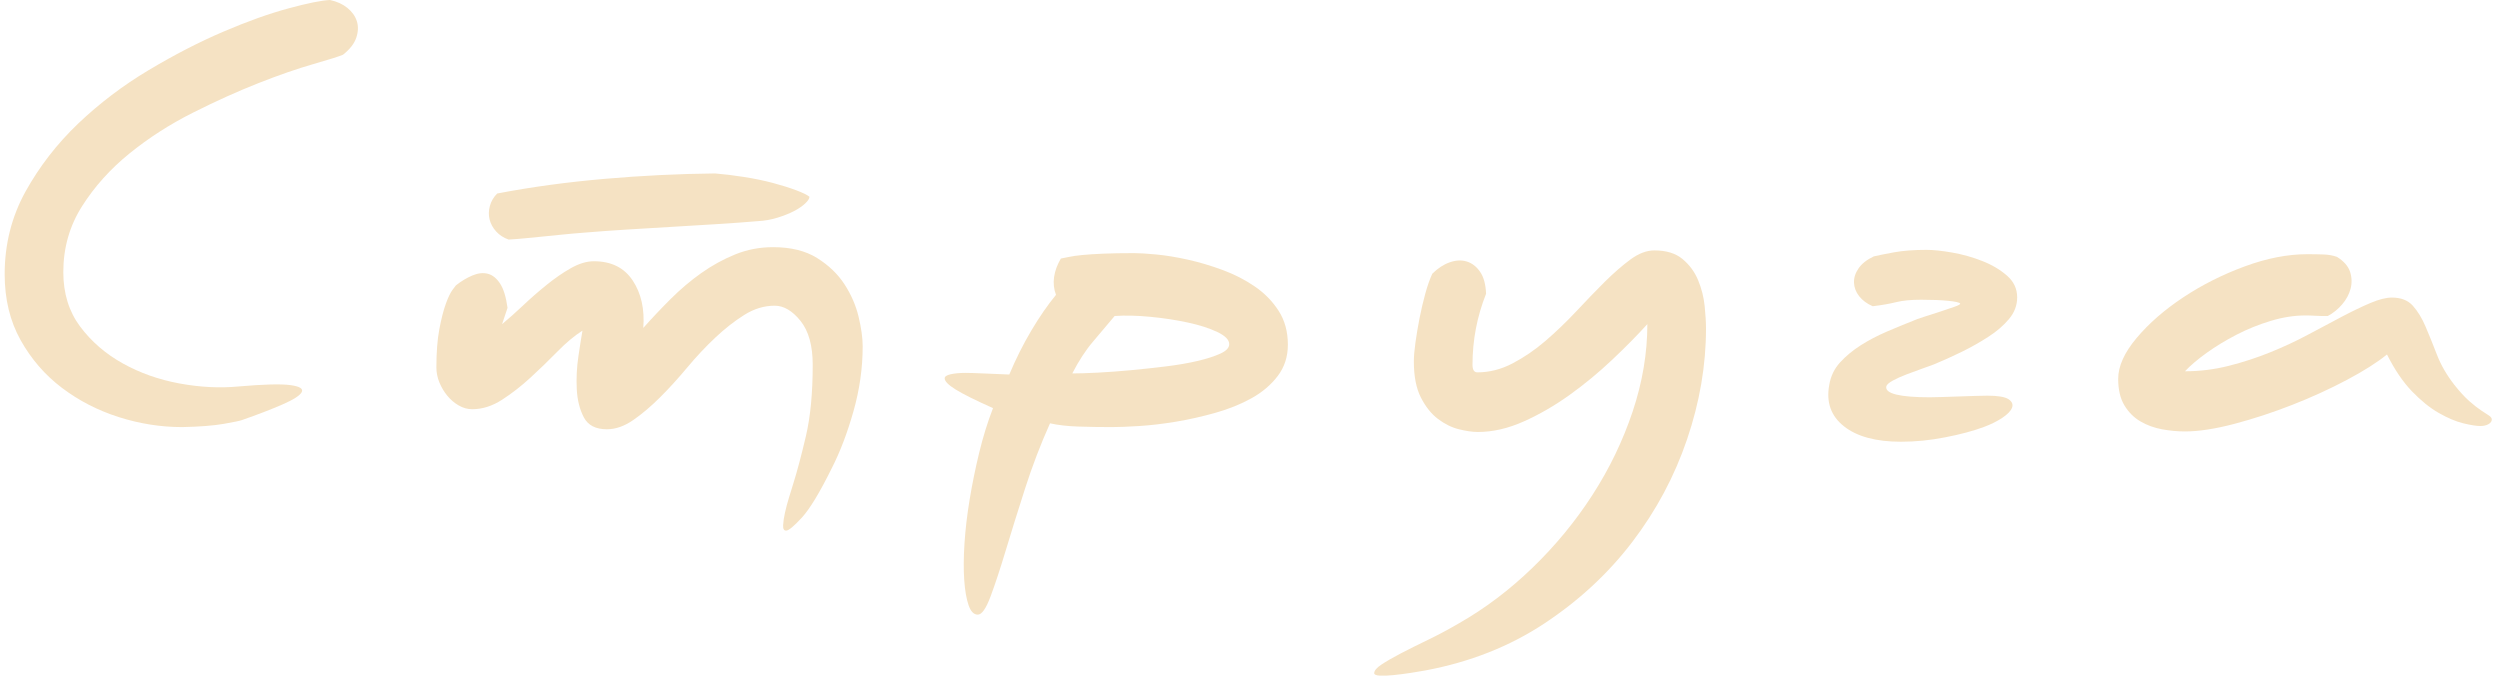 <svg width="222" height="60" viewBox="0 0 222 60" fill="none" xmlns="http://www.w3.org/2000/svg">
<path d="M217.944 34.172C218.427 34.782 218.869 35.263 219.27 35.616C219.673 35.969 220.018 36.242 220.308 36.434C220.597 36.627 220.83 36.779 221.007 36.892C221.183 37.004 221.272 37.124 221.272 37.253C221.272 37.413 221.175 37.549 220.983 37.662C220.79 37.774 220.548 37.83 220.259 37.83C219.905 37.83 219.399 37.75 218.74 37.59C218.081 37.429 217.358 37.124 216.57 36.675C215.782 36.226 214.987 35.584 214.183 34.75C213.38 33.916 212.64 32.825 211.965 31.477C211.097 32.183 209.907 32.937 208.397 33.739C206.885 34.541 205.27 35.279 203.55 35.953C201.83 36.627 200.118 37.188 198.415 37.638C196.711 38.087 195.248 38.312 194.026 38.312C193.351 38.312 192.668 38.247 191.977 38.119C191.286 37.99 190.651 37.758 190.072 37.421C189.494 37.084 189.02 36.611 188.65 36.001C188.28 35.391 188.095 34.605 188.095 33.643C188.095 32.52 188.642 31.309 189.735 30.009C190.828 28.709 192.21 27.506 193.881 26.399C195.553 25.292 197.37 24.378 199.331 23.656C201.292 22.934 203.14 22.573 204.876 22.573C205.423 22.573 205.913 22.581 206.347 22.597C206.781 22.613 207.175 22.685 207.529 22.814C208.139 23.199 208.525 23.64 208.686 24.137C208.847 24.635 208.863 25.132 208.734 25.629C208.605 26.127 208.357 26.592 207.987 27.025C207.617 27.458 207.191 27.803 206.709 28.06H206.13C205.969 28.06 205.768 28.052 205.527 28.036C205.286 28.02 205.021 28.012 204.732 28.012C203.735 28.012 202.707 28.172 201.646 28.493C200.584 28.814 199.572 29.223 198.608 29.72C197.643 30.218 196.759 30.755 195.955 31.332C195.152 31.91 194.508 32.456 194.026 32.969C195.345 32.969 196.638 32.809 197.908 32.488C199.178 32.167 200.408 31.766 201.597 31.284C202.787 30.803 203.92 30.274 204.997 29.696C206.074 29.119 207.07 28.589 207.987 28.108C208.903 27.627 209.739 27.225 210.494 26.905C211.25 26.584 211.885 26.424 212.399 26.424C213.203 26.424 213.822 26.664 214.256 27.145C214.69 27.627 215.067 28.244 215.389 28.998C215.71 29.753 216.048 30.587 216.401 31.501C216.755 32.416 217.269 33.306 217.944 34.172Z" fill="#F5E2C3"/>
<path d="M171.361 35.279C171.651 35.279 172.02 35.271 172.47 35.255C172.921 35.239 173.403 35.223 173.917 35.207C174.432 35.191 174.914 35.175 175.364 35.159C175.814 35.143 176.183 35.135 176.473 35.135C177.405 35.135 178.032 35.239 178.354 35.448C178.675 35.664 178.78 35.913 178.667 36.21C178.554 36.498 178.265 36.796 177.799 37.108C177.333 37.413 176.794 37.686 176.183 37.91C175.219 38.271 174.07 38.576 172.736 38.833C171.401 39.097 170.091 39.226 168.805 39.226C166.588 39.226 164.9 38.769 163.742 37.855C162.585 36.94 162.151 35.712 162.44 34.172C162.569 33.402 162.89 32.736 163.405 32.175C163.919 31.613 164.53 31.108 165.237 30.659C165.944 30.21 166.708 29.809 167.528 29.456C168.348 29.103 169.127 28.782 169.866 28.493C170.059 28.397 170.389 28.276 170.855 28.132C171.321 27.988 171.795 27.835 172.278 27.675C172.76 27.514 173.186 27.37 173.555 27.242C173.925 27.113 174.094 27.017 174.062 26.953C173.998 26.857 173.644 26.776 173.001 26.712C172.358 26.648 171.554 26.616 170.59 26.616C169.69 26.616 168.95 26.688 168.371 26.832C167.793 26.977 167.102 27.097 166.298 27.194C165.784 26.969 165.382 26.672 165.093 26.303C164.803 25.934 164.651 25.533 164.634 25.1C164.619 24.666 164.755 24.242 165.044 23.824C165.334 23.407 165.784 23.054 166.395 22.766C166.812 22.669 167.415 22.549 168.203 22.404C168.99 22.26 169.947 22.188 171.072 22.188C171.683 22.188 172.446 22.268 173.363 22.429C174.279 22.589 175.163 22.838 176.015 23.174C176.867 23.503 177.598 23.937 178.209 24.466C178.819 24.995 179.125 25.637 179.125 26.407C179.125 27.113 178.884 27.747 178.402 28.325C177.92 28.902 177.309 29.431 176.569 29.905C175.83 30.386 175.034 30.835 174.182 31.253C173.331 31.669 172.518 32.031 171.747 32.352C171.49 32.448 171.136 32.576 170.686 32.736C170.236 32.897 169.778 33.065 169.312 33.242C168.846 33.418 168.436 33.603 168.082 33.795C167.729 33.988 167.536 34.164 167.504 34.317C167.439 34.638 167.737 34.878 168.396 35.039C169.055 35.199 170.043 35.279 171.361 35.279Z" fill="#F5E2C3"/>
<path d="M146.904 22.236C147.965 22.236 148.801 22.493 149.412 23.006C150.031 23.52 150.488 24.146 150.794 24.884C151.099 25.621 151.293 26.384 151.373 27.17C151.453 27.956 151.493 28.622 151.493 29.167C151.493 32.44 150.931 35.721 149.813 39.009C148.696 42.299 147.073 45.339 144.943 48.13C142.813 50.922 140.209 53.336 137.123 55.374C134.037 57.411 130.516 58.799 126.563 59.537C126.209 59.601 125.775 59.673 125.261 59.754C124.746 59.834 124.248 59.898 123.766 59.946C123.284 59.994 122.874 60.01 122.536 59.994C122.199 59.978 122.03 59.906 122.03 59.778C122.03 59.553 122.247 59.297 122.681 59.008C123.115 58.719 123.685 58.39 124.393 58.021C125.1 57.652 125.904 57.251 126.804 56.818C127.704 56.384 128.62 55.895 129.553 55.35C131.867 54.034 134.045 52.39 136.087 50.416C138.128 48.443 139.904 46.285 141.415 43.943C142.926 41.601 144.115 39.13 144.984 36.531C145.851 33.932 146.285 31.349 146.285 28.782C145.385 29.777 144.34 30.835 143.151 31.958C141.962 33.082 140.708 34.116 139.39 35.063C138.072 36.009 136.714 36.796 135.315 37.422C133.917 38.047 132.559 38.36 131.24 38.36C130.758 38.36 130.195 38.279 129.553 38.119C128.909 37.959 128.291 37.654 127.696 37.205C127.101 36.756 126.595 36.122 126.177 35.304C125.759 34.486 125.55 33.419 125.55 32.103C125.55 31.654 125.598 31.084 125.695 30.394C125.791 29.705 125.912 28.991 126.056 28.253C126.201 27.514 126.37 26.793 126.563 26.087C126.756 25.381 126.965 24.787 127.189 24.306C127.672 23.825 128.186 23.488 128.733 23.295C129.279 23.103 129.785 23.078 130.252 23.223C130.718 23.367 131.112 23.672 131.433 24.137C131.754 24.603 131.932 25.252 131.963 26.087C131.16 28.108 130.758 30.21 130.758 32.392C130.758 32.841 130.903 33.065 131.192 33.065C132.253 33.065 133.298 32.801 134.31 32.272C135.323 31.742 136.304 31.076 137.236 30.274C138.168 29.472 139.076 28.598 139.968 27.651C140.852 26.705 141.696 25.83 142.5 25.028C143.312 24.226 144.075 23.56 144.799 23.03C145.522 22.501 146.229 22.236 146.904 22.236Z" fill="#F5E2C3"/>
<path d="M100.716 22.477C101.166 22.477 101.817 22.517 102.669 22.597C103.521 22.677 104.453 22.83 105.466 23.054C106.478 23.279 107.507 23.584 108.552 23.969C109.597 24.354 110.553 24.843 111.421 25.437C112.289 26.03 112.997 26.753 113.543 27.603C114.089 28.453 114.363 29.456 114.363 30.611C114.363 31.669 114.065 32.592 113.471 33.378C112.876 34.164 112.104 34.822 111.156 35.352C110.208 35.881 109.139 36.314 107.949 36.651C106.76 36.988 105.587 37.253 104.429 37.445C103.272 37.638 102.187 37.766 101.174 37.83C100.161 37.894 99.35 37.926 98.739 37.926C97.71 37.926 96.713 37.911 95.749 37.878C94.784 37.846 93.949 37.75 93.242 37.59C92.406 39.451 91.666 41.384 91.024 43.389C90.38 45.395 89.809 47.224 89.311 48.876C88.813 50.529 88.363 51.892 87.961 52.967C87.56 54.042 87.182 54.58 86.828 54.58C86.474 54.58 86.201 54.299 86.008 53.737C85.815 53.176 85.687 52.429 85.623 51.499C85.559 50.569 85.567 49.486 85.647 48.25C85.727 47.015 85.88 45.715 86.105 44.352C86.33 42.988 86.611 41.608 86.949 40.212C87.286 38.817 87.696 37.493 88.179 36.242C86.603 35.536 85.494 34.983 84.851 34.582C84.208 34.18 83.887 33.852 83.887 33.595C83.887 33.434 84.064 33.314 84.417 33.234C84.77 33.154 85.221 33.113 85.767 33.113C86.088 33.113 86.603 33.13 87.31 33.161C88.017 33.194 88.789 33.226 89.625 33.258C90.204 31.878 90.855 30.579 91.578 29.36C92.301 28.14 93.033 27.081 93.772 26.183C93.579 25.669 93.523 25.14 93.603 24.595C93.684 24.049 93.885 23.503 94.206 22.958C94.399 22.926 94.64 22.878 94.929 22.814C95.219 22.75 95.612 22.693 96.111 22.645C96.609 22.597 97.228 22.557 97.967 22.525C98.707 22.493 99.623 22.477 100.716 22.477ZM95.219 33.161C95.797 33.161 96.553 33.138 97.485 33.09C98.417 33.041 99.398 32.969 100.427 32.873C101.455 32.776 102.492 32.664 103.537 32.536C104.582 32.408 105.514 32.247 106.334 32.054C107.153 31.862 107.829 31.646 108.359 31.405C108.89 31.164 109.155 30.883 109.155 30.562C109.155 30.177 108.801 29.817 108.094 29.48C107.387 29.143 106.511 28.862 105.466 28.638C104.421 28.413 103.312 28.244 102.138 28.132C100.965 28.02 99.912 27.996 98.98 28.06C98.337 28.83 97.694 29.592 97.051 30.346C96.408 31.1 95.797 32.039 95.219 33.161Z" fill="#F5E2C3"/>
<path d="M63.489 15.402C64.293 15.466 65.153 15.57 66.069 15.715C66.985 15.859 67.837 16.036 68.625 16.244C69.412 16.453 70.103 16.669 70.698 16.894C71.293 17.118 71.687 17.311 71.88 17.471C71.88 17.632 71.751 17.832 71.494 18.073C71.237 18.314 70.907 18.538 70.505 18.747C70.103 18.955 69.621 19.148 69.058 19.325C68.496 19.501 67.909 19.605 67.298 19.637C66.174 19.733 64.96 19.822 63.658 19.902C62.356 19.982 61.029 20.062 59.679 20.143C58.329 20.223 57.003 20.303 55.701 20.383C54.399 20.463 53.17 20.552 52.012 20.648C51.176 20.712 50.453 20.776 49.842 20.84C49.232 20.904 48.669 20.961 48.154 21.009C47.64 21.057 47.15 21.105 46.684 21.154C46.218 21.202 45.711 21.241 45.165 21.274C44.714 21.113 44.345 20.873 44.056 20.552C43.766 20.231 43.574 19.878 43.477 19.493C43.38 19.108 43.388 18.707 43.501 18.29C43.613 17.873 43.831 17.503 44.152 17.183C47.174 16.605 50.349 16.172 53.676 15.883C57.003 15.594 60.274 15.434 63.489 15.402Z" fill="#F5E2C3"/>
<path d="M52.735 23.199C54.279 23.199 55.428 23.768 56.183 24.907C56.939 26.047 57.252 27.45 57.124 29.119C57.895 28.253 58.707 27.394 59.559 26.544C60.411 25.694 61.311 24.932 62.259 24.258C63.208 23.584 64.212 23.03 65.273 22.597C66.334 22.164 67.459 21.948 68.649 21.948C70.224 21.948 71.526 22.268 72.555 22.91C73.583 23.552 74.395 24.33 74.99 25.244C75.585 26.159 76.002 27.121 76.244 28.132C76.485 29.143 76.606 30.017 76.606 30.755C76.606 32.68 76.332 34.606 75.785 36.531C75.239 38.456 74.596 40.141 73.857 41.585C72.796 43.734 71.912 45.194 71.205 45.964C70.497 46.734 70.031 47.119 69.806 47.119C69.613 47.119 69.525 46.959 69.541 46.638C69.557 46.317 69.613 45.94 69.71 45.507C69.806 45.074 69.926 44.625 70.071 44.159C70.216 43.694 70.336 43.301 70.433 42.98C70.786 41.857 71.164 40.437 71.566 38.721C71.968 37.004 72.169 34.894 72.169 32.392C72.169 30.691 71.807 29.392 71.084 28.493C70.36 27.595 69.597 27.146 68.793 27.146C67.861 27.146 66.961 27.418 66.093 27.964C65.225 28.509 64.365 29.183 63.513 29.985C62.661 30.787 61.833 31.67 61.029 32.632C60.226 33.595 59.422 34.477 58.619 35.279C57.815 36.082 57.019 36.756 56.231 37.301C55.444 37.846 54.664 38.119 53.893 38.119C52.896 38.119 52.213 37.766 51.844 37.06C51.474 36.354 51.265 35.52 51.217 34.557C51.169 33.595 51.217 32.624 51.361 31.646C51.506 30.667 51.626 29.905 51.723 29.36C51.015 29.809 50.276 30.427 49.505 31.212C48.733 31.999 47.938 32.769 47.118 33.523C46.298 34.277 45.454 34.935 44.586 35.496C43.718 36.057 42.834 36.338 41.934 36.338C41.516 36.338 41.114 36.226 40.728 36.001C40.342 35.777 40.005 35.488 39.715 35.135C39.426 34.782 39.193 34.389 39.016 33.956C38.84 33.523 38.751 33.082 38.751 32.632C38.751 31.285 38.84 30.146 39.016 29.215C39.193 28.285 39.386 27.531 39.595 26.961C39.804 26.384 40.005 25.974 40.198 25.718C40.391 25.469 40.487 25.341 40.487 25.341C40.969 24.956 41.46 24.667 41.958 24.458C42.456 24.25 42.914 24.202 43.332 24.314C43.75 24.426 44.112 24.723 44.417 25.196C44.722 25.669 44.94 26.384 45.068 27.338L44.586 28.782C45.133 28.333 45.743 27.787 46.418 27.154C47.093 26.512 47.793 25.902 48.516 25.317C49.239 24.731 49.963 24.226 50.686 23.817C51.409 23.407 52.092 23.199 52.735 23.199Z" fill="#F5E2C3"/>
<path d="M21.487 37.301C21.326 37.365 20.788 37.477 19.872 37.638C18.956 37.798 17.726 37.894 16.183 37.926C14.286 37.926 12.405 37.63 10.541 37.036C8.676 36.442 6.997 35.576 5.494 34.437C3.991 33.298 2.769 31.886 1.829 30.202C0.889 28.517 0.415 26.568 0.415 24.354C0.415 21.691 1.033 19.244 2.263 17.014C3.501 14.784 5.06 12.771 6.94 10.974C8.829 9.177 10.911 7.597 13.193 6.233C15.476 4.869 17.686 3.73 19.824 2.816C21.961 1.901 23.89 1.211 25.61 0.746C27.33 0.281 28.56 0.032 29.299 0C29.91 0.128 30.424 0.361 30.843 0.698C31.26 1.035 31.541 1.428 31.686 1.877C31.831 2.327 31.815 2.816 31.638 3.345C31.461 3.875 31.067 4.38 30.457 4.861C30.071 5.022 29.179 5.302 27.78 5.704C26.382 6.105 24.766 6.666 22.934 7.388C21.102 8.11 19.165 8.984 17.123 10.011C15.082 11.038 13.209 12.241 11.505 13.621C9.802 15.001 8.395 16.565 7.286 18.314C6.177 20.062 5.622 22.011 5.622 24.161C5.622 26.054 6.121 27.667 7.117 28.998C8.114 30.33 9.375 31.421 10.903 32.271C12.43 33.121 14.11 33.715 15.942 34.052C17.774 34.389 19.526 34.477 21.198 34.317C23.416 34.124 24.943 34.084 25.779 34.197C26.615 34.309 26.952 34.517 26.792 34.822C26.631 35.127 26.052 35.496 25.055 35.929C24.059 36.362 22.87 36.819 21.487 37.301Z" fill="#F5E2C3"/>
</svg>
